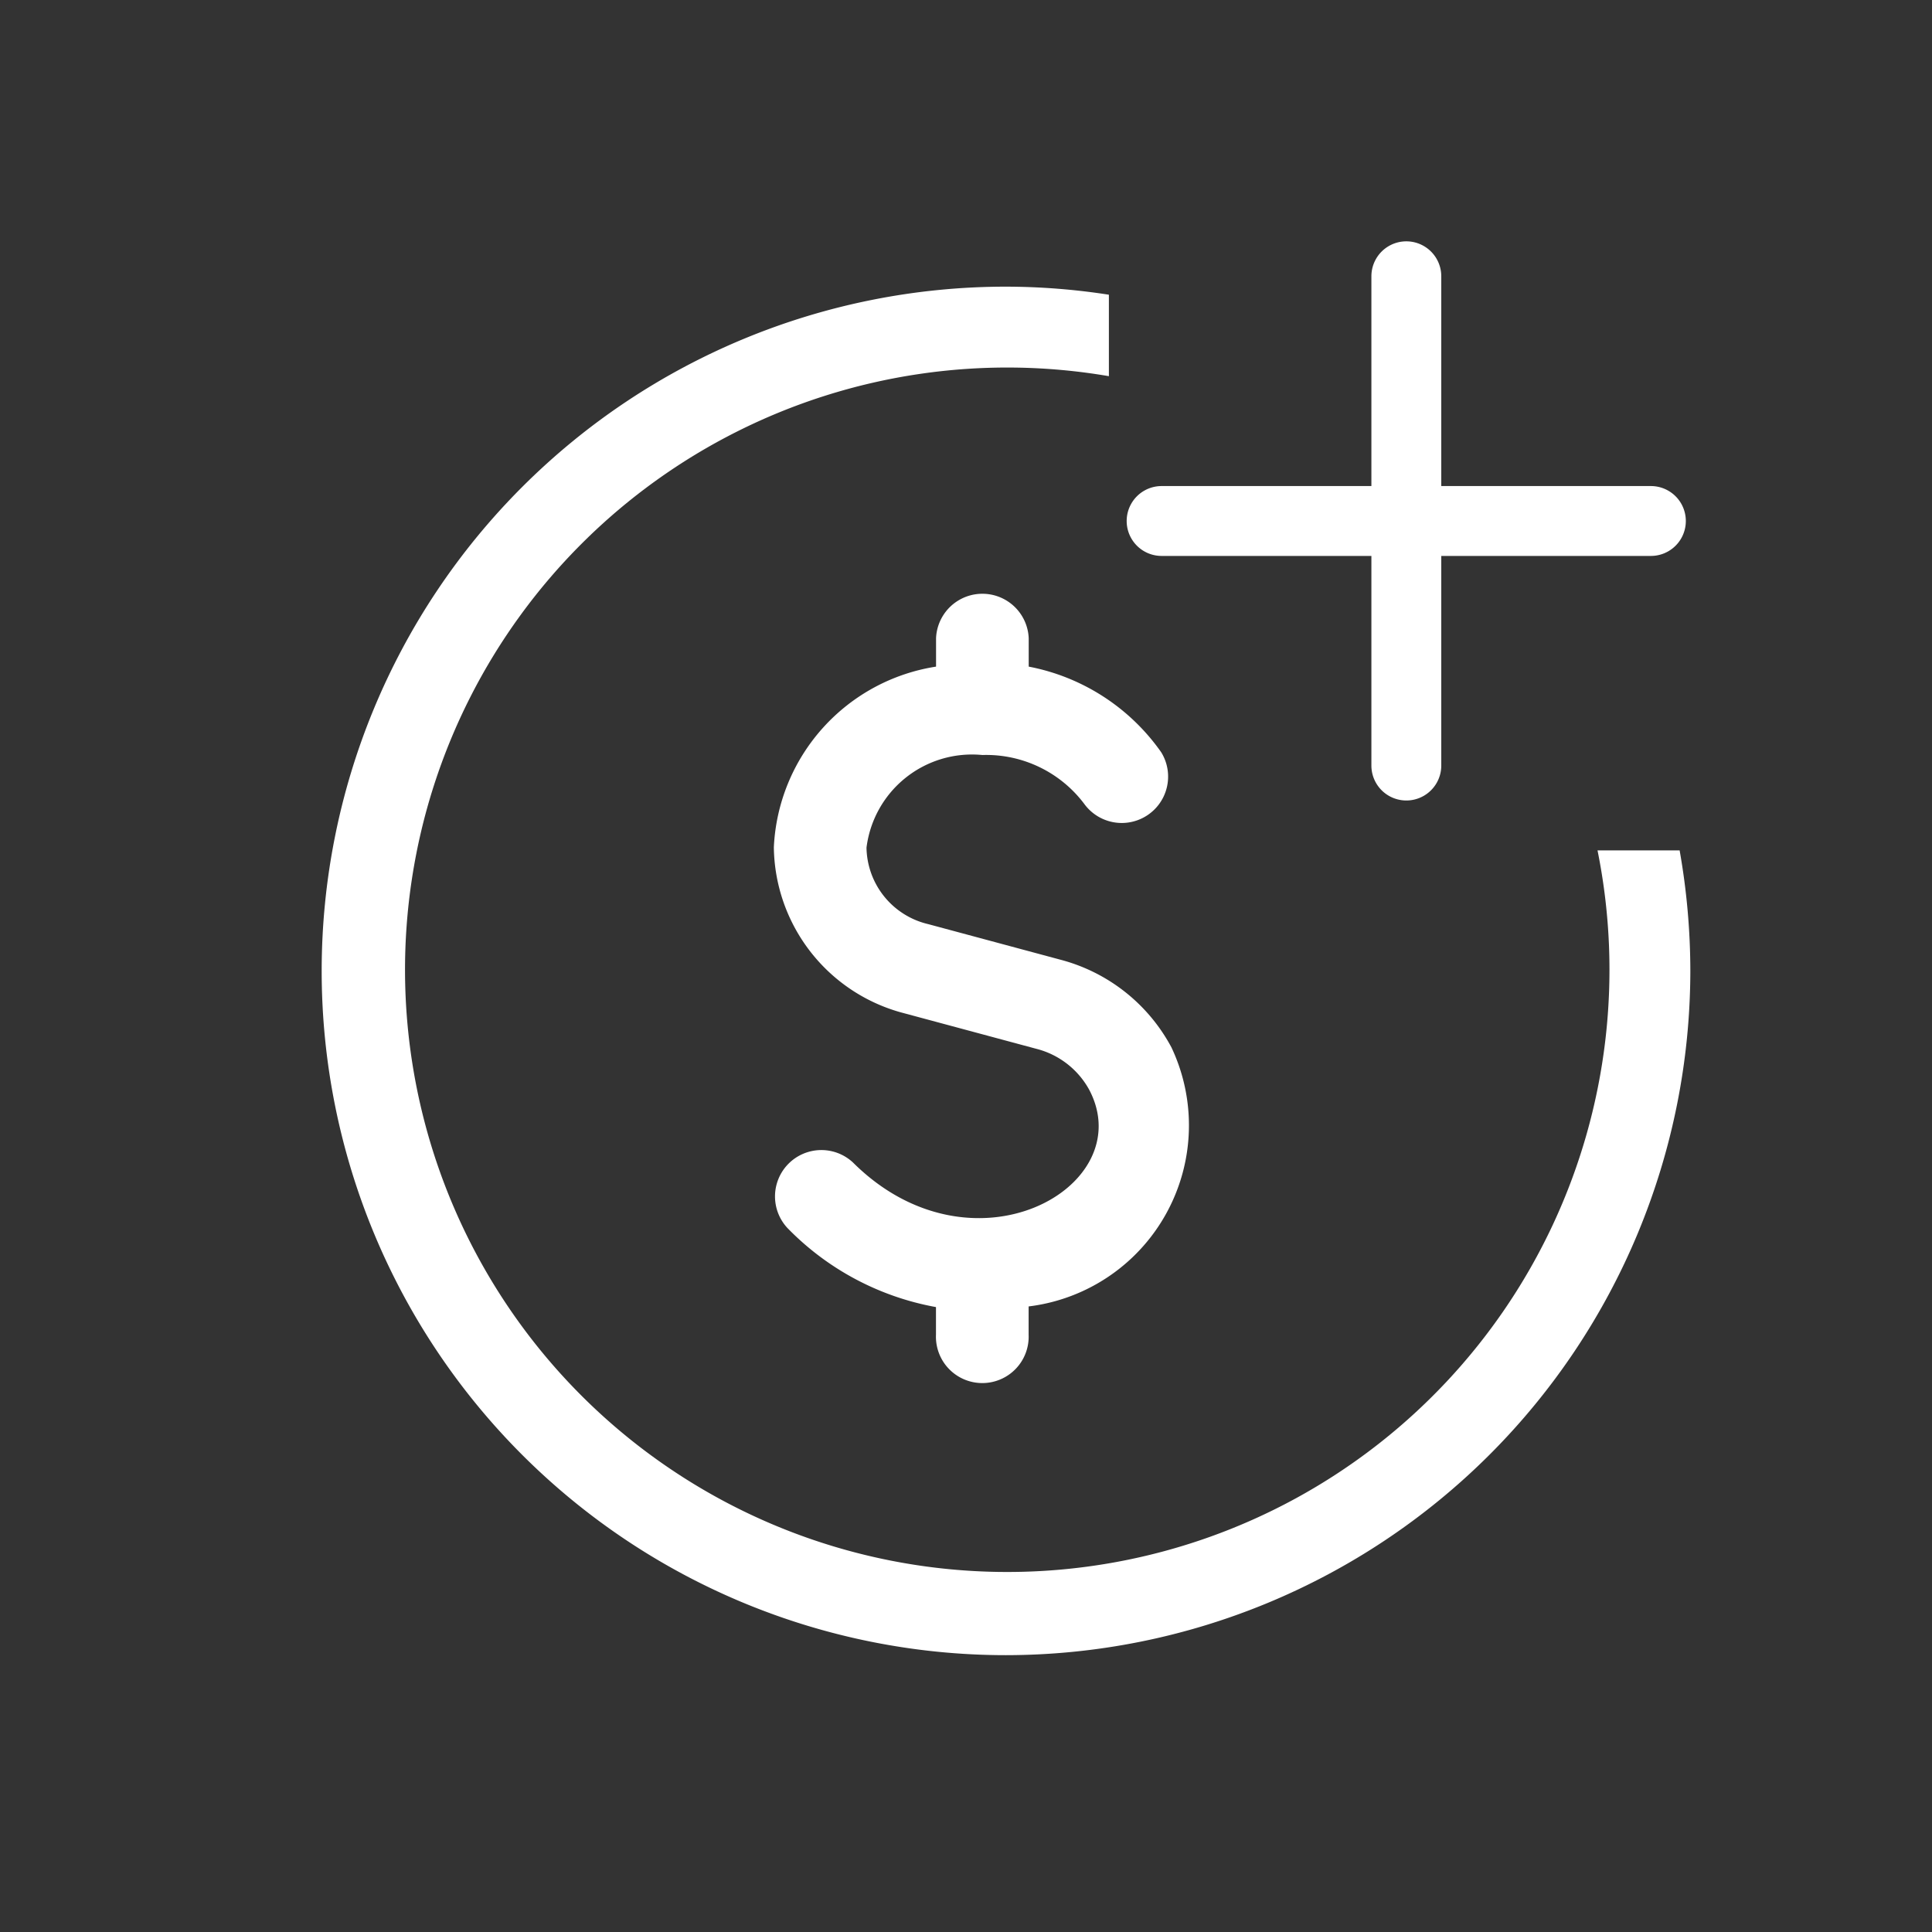 <svg xmlns="http://www.w3.org/2000/svg" width="24" height="24" viewBox="0 0 24 24">
  <rect x="0" y="0" width="24" height="24" fill="#333333" stroke="none"/>
  <g id="ic_top_ups" transform="translate(-15 -402)">
    <g id="ic_bill_payments" transform="translate(-2 157)">
      <rect id="Rectangle_169" data-name="Rectangle 169" width="24" height="24" transform="translate(17 245)" fill="rgba(242,154,154,0)"/>
    </g>
    <path id="Path_839" data-name="Path 839" d="M605.535,3878.179V3872.1a.434.434,0,1,0-.868,0v6.078a.434.434,0,1,0,.868,0Z" transform="translate(-572.631 -3466.668)" fill="#fff"/>
    <path id="Path_839-2" data-name="Path 839" d="M606.512,3876.333h-6.078a.434.434,0,0,0,0,.868h6.078a.434.434,0,1,0,0-.868Z" transform="translate(-571.004 -3468.295)" fill="#fff"/>
    <path id="Path_1263" data-name="Path 1263" d="M187.4,114.067v-.353a.576.576,0,0,0-1.151,0v.353a2.384,2.384,0,0,0-2.015,2.244,2.158,2.158,0,0,0,1.619,2.062l1.643.442a1.041,1.041,0,0,1,.657.511c.632,1.208-1.454,2.378-2.937.9a.576.576,0,0,0-.814.814,3.424,3.424,0,0,0,1.846.983v.344a.576.576,0,1,0,1.151,0v-.352a2.266,2.266,0,0,0,1.774-3.218,2.195,2.195,0,0,0-1.378-1.089l-1.643-.442a.993.993,0,0,1-.767-.95,1.321,1.321,0,0,1,1.439-1.151,1.524,1.524,0,0,1,1.268.61.576.576,0,0,0,.954-.644A2.609,2.609,0,0,0,187.4,114.067Z" transform="translate(-159.621 296.214)" fill="#fff"/>
    <path id="Subtraction_7" data-name="Subtraction 7" d="M16432.5,13444a8.5,8.5,0,0,1,0-17,8.414,8.414,0,0,1,1.279.1v1.012a7.481,7.481,0,1,0,6.07,5.891h1.02a8.614,8.614,0,0,1,.133,1.5A8.509,8.509,0,0,1,16432.5,13444Z" transform="translate(-16405.004 -13021.439)" fill="#fff"/>
  </g>
</svg>
